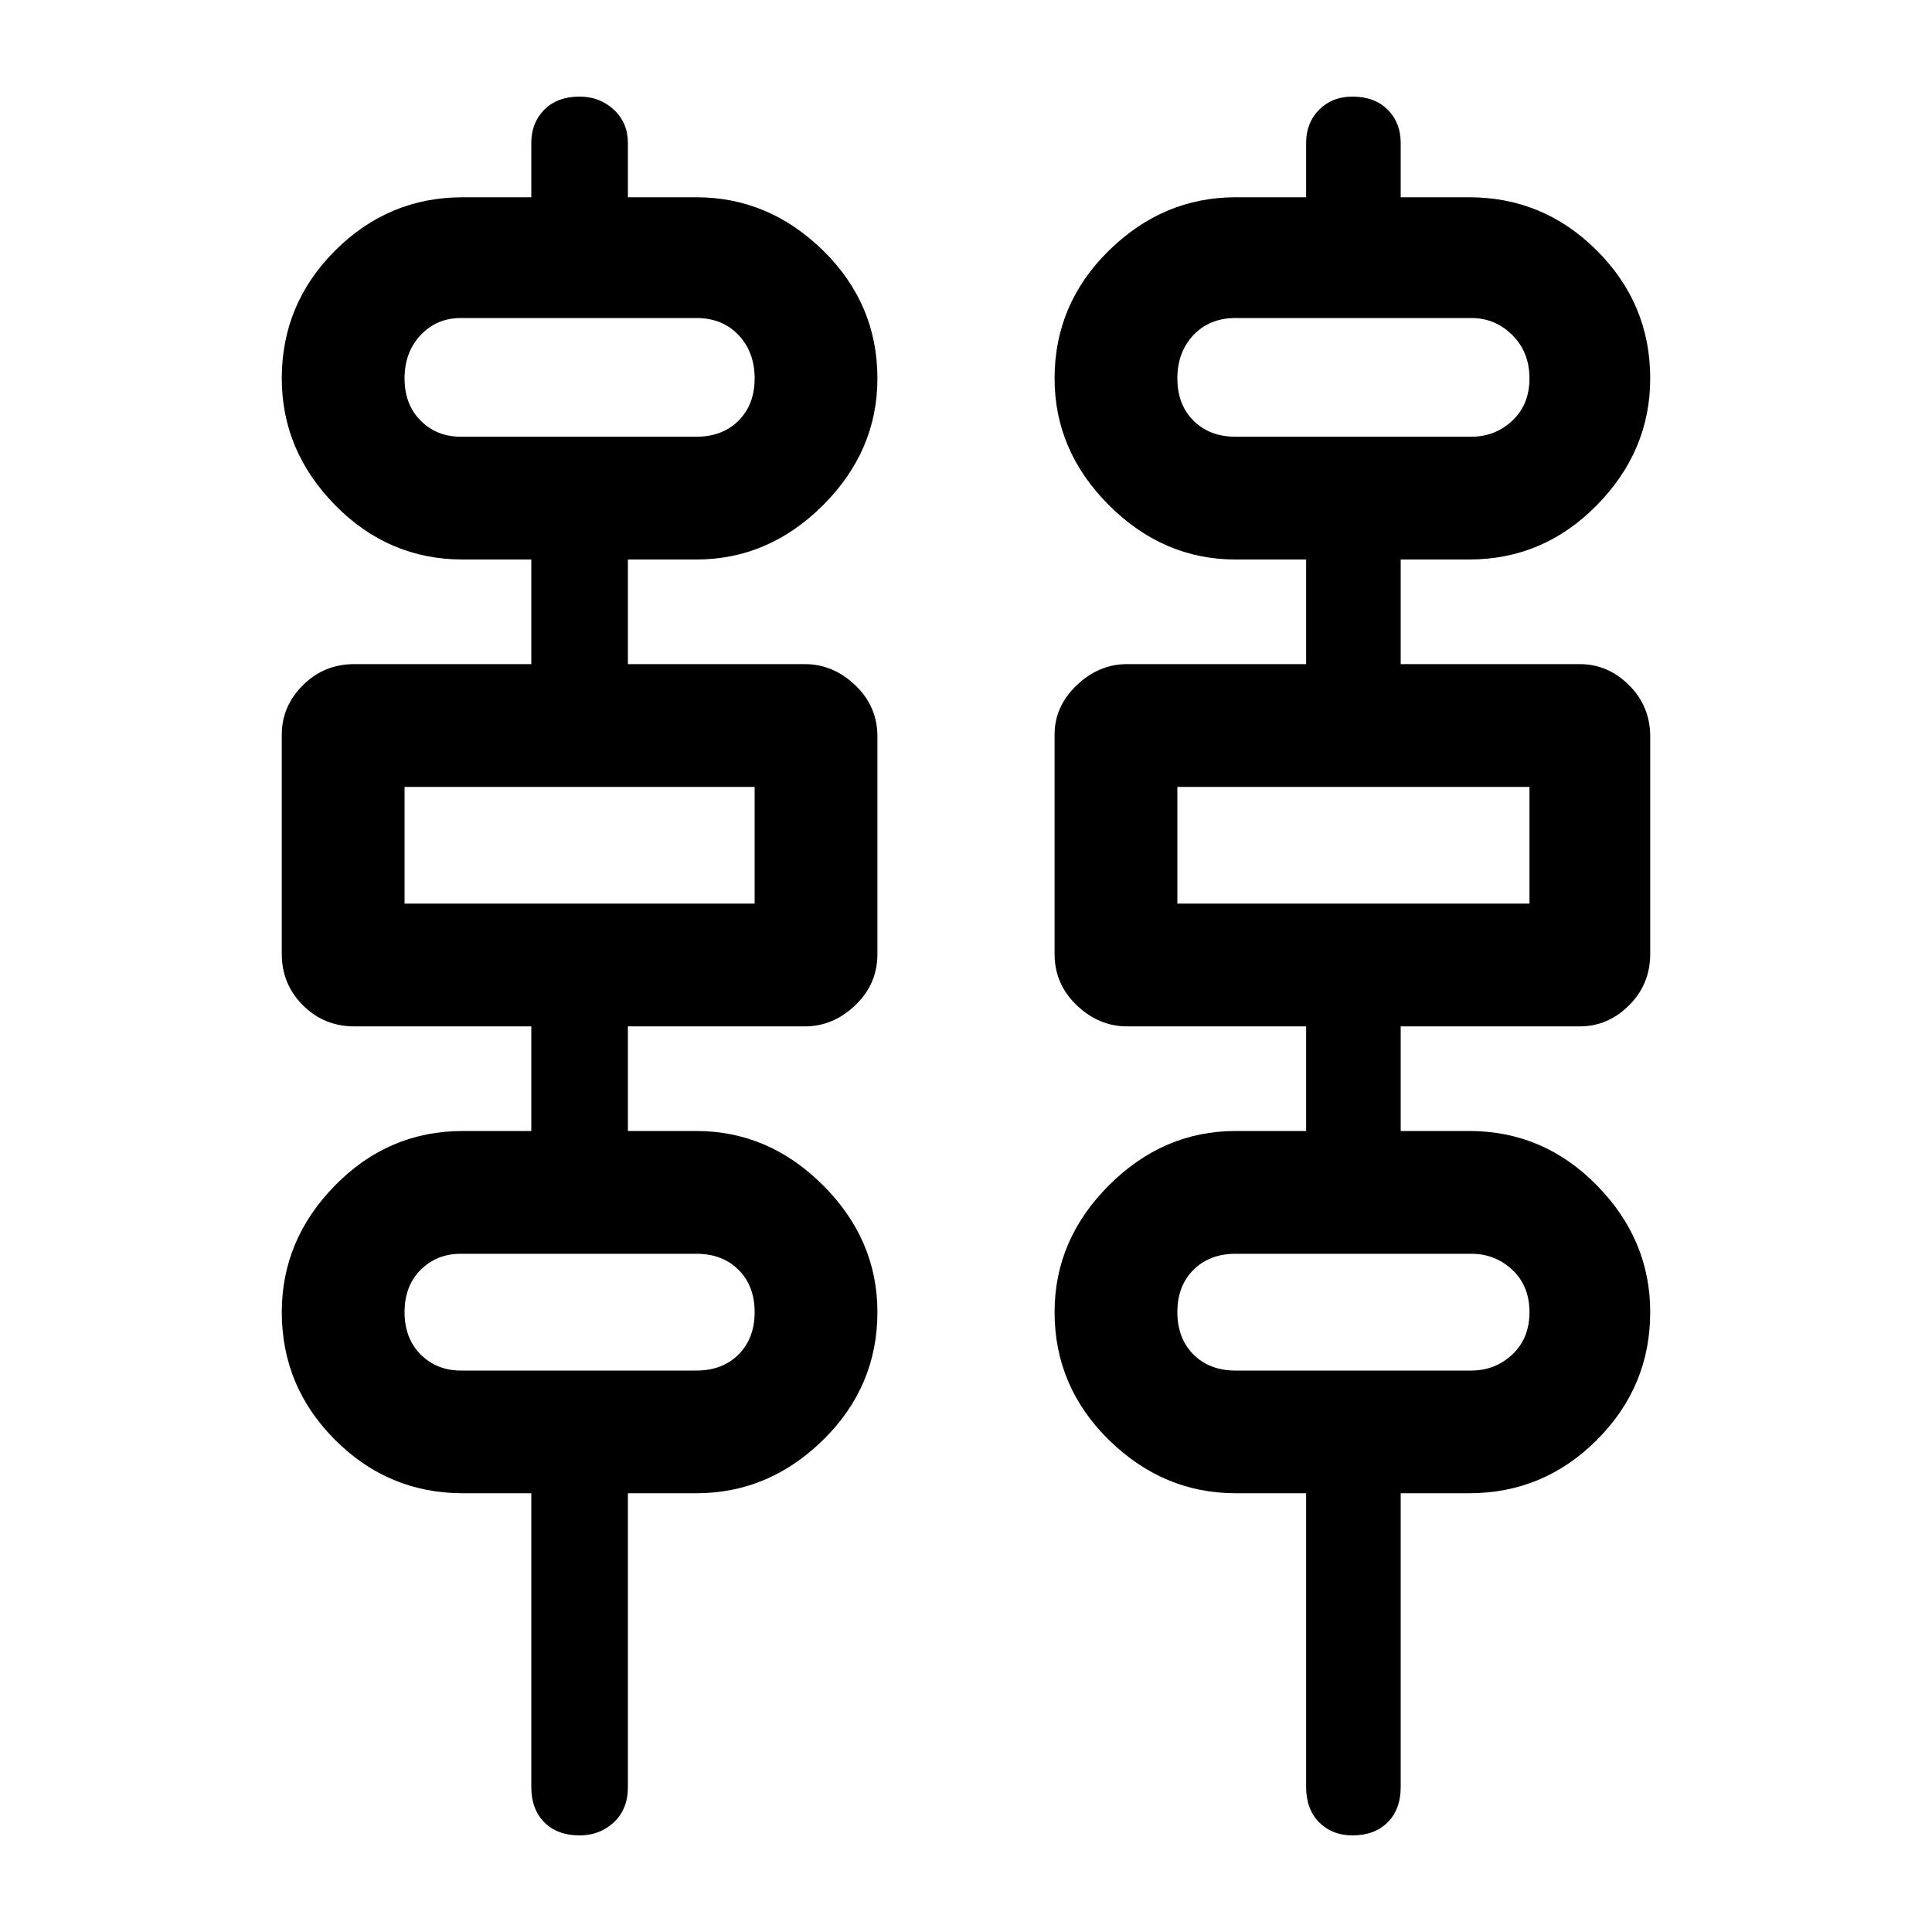 <svg xmlns="http://www.w3.org/2000/svg" height="20" width="20"><path d="M5.5 18.5V15.458H4.792Q4.021 15.458 3.469 14.906Q2.917 14.354 2.917 13.583Q2.917 12.833 3.469 12.271Q4.021 11.708 4.792 11.708H5.5V10.625H3.667Q3.354 10.625 3.135 10.406Q2.917 10.188 2.917 9.875V7.604Q2.917 7.312 3.135 7.094Q3.354 6.875 3.667 6.875H5.5V5.792H4.792Q4.021 5.792 3.469 5.229Q2.917 4.667 2.917 3.917Q2.917 3.146 3.469 2.594Q4.021 2.042 4.792 2.042H5.5V1.479Q5.5 1.271 5.635 1.135Q5.771 1 6 1Q6.208 1 6.354 1.135Q6.5 1.271 6.5 1.479V2.042H7.208Q7.958 2.042 8.521 2.594Q9.083 3.146 9.083 3.917Q9.083 4.667 8.521 5.229Q7.958 5.792 7.208 5.792H6.5V6.875H8.333Q8.625 6.875 8.854 7.094Q9.083 7.312 9.083 7.625V9.875Q9.083 10.188 8.854 10.406Q8.625 10.625 8.333 10.625H6.5V11.708H7.208Q7.958 11.708 8.521 12.271Q9.083 12.833 9.083 13.583Q9.083 14.354 8.521 14.906Q7.958 15.458 7.208 15.458H6.5V18.5Q6.5 18.729 6.354 18.865Q6.208 19 6 19Q5.771 19 5.635 18.865Q5.5 18.729 5.5 18.5ZM13.521 18.5V15.458H12.792Q12.042 15.458 11.479 14.906Q10.917 14.354 10.917 13.583Q10.917 12.833 11.479 12.271Q12.042 11.708 12.792 11.708H13.521V10.625H11.667Q11.375 10.625 11.146 10.406Q10.917 10.188 10.917 9.875V7.604Q10.917 7.312 11.146 7.094Q11.375 6.875 11.667 6.875H13.521V5.792H12.792Q12.042 5.792 11.479 5.229Q10.917 4.667 10.917 3.917Q10.917 3.146 11.479 2.594Q12.042 2.042 12.792 2.042H13.521V1.479Q13.521 1.271 13.656 1.135Q13.792 1 14 1Q14.229 1 14.365 1.135Q14.5 1.271 14.5 1.479V2.042H15.208Q15.979 2.042 16.531 2.594Q17.083 3.146 17.083 3.917Q17.083 4.667 16.531 5.229Q15.979 5.792 15.208 5.792H14.5V6.875H16.354Q16.646 6.875 16.865 7.094Q17.083 7.312 17.083 7.625V9.875Q17.083 10.188 16.865 10.406Q16.646 10.625 16.354 10.625H14.5V11.708H15.208Q15.979 11.708 16.531 12.271Q17.083 12.833 17.083 13.583Q17.083 14.354 16.531 14.906Q15.979 15.458 15.208 15.458H14.5V18.5Q14.5 18.729 14.365 18.865Q14.229 19 14 19Q13.792 19 13.656 18.865Q13.521 18.729 13.521 18.5ZM4.771 4.521H7.208Q7.479 4.521 7.646 4.354Q7.812 4.188 7.812 3.917Q7.812 3.646 7.646 3.469Q7.479 3.292 7.208 3.292H4.771Q4.521 3.292 4.354 3.469Q4.188 3.646 4.188 3.917Q4.188 4.188 4.354 4.354Q4.521 4.521 4.771 4.521ZM12.792 4.521H15.229Q15.479 4.521 15.656 4.354Q15.833 4.188 15.833 3.917Q15.833 3.646 15.656 3.469Q15.479 3.292 15.229 3.292H12.792Q12.521 3.292 12.354 3.469Q12.188 3.646 12.188 3.917Q12.188 4.188 12.354 4.354Q12.521 4.521 12.792 4.521ZM4.188 9.354H7.812V8.146H4.188ZM12.188 9.354H15.833V8.146H12.188ZM4.771 14.188H7.208Q7.479 14.188 7.646 14.021Q7.812 13.854 7.812 13.583Q7.812 13.312 7.646 13.146Q7.479 12.979 7.208 12.979H4.771Q4.521 12.979 4.354 13.146Q4.188 13.312 4.188 13.583Q4.188 13.854 4.354 14.021Q4.521 14.188 4.771 14.188ZM12.792 14.188H15.229Q15.479 14.188 15.656 14.021Q15.833 13.854 15.833 13.583Q15.833 13.312 15.656 13.146Q15.479 12.979 15.229 12.979H12.792Q12.521 12.979 12.354 13.146Q12.188 13.312 12.188 13.583Q12.188 13.854 12.354 14.021Q12.521 14.188 12.792 14.188ZM4.188 4.521Q4.188 4.521 4.188 4.354Q4.188 4.188 4.188 3.917Q4.188 3.646 4.188 3.469Q4.188 3.292 4.188 3.292Q4.188 3.292 4.188 3.469Q4.188 3.646 4.188 3.917Q4.188 4.188 4.188 4.354Q4.188 4.521 4.188 4.521ZM12.188 4.521Q12.188 4.521 12.188 4.354Q12.188 4.188 12.188 3.917Q12.188 3.646 12.188 3.469Q12.188 3.292 12.188 3.292Q12.188 3.292 12.188 3.469Q12.188 3.646 12.188 3.917Q12.188 4.188 12.188 4.354Q12.188 4.521 12.188 4.521ZM4.188 9.354V8.146ZM12.188 9.354V8.146ZM4.188 14.188Q4.188 14.188 4.188 14.021Q4.188 13.854 4.188 13.583Q4.188 13.312 4.188 13.146Q4.188 12.979 4.188 12.979Q4.188 12.979 4.188 13.146Q4.188 13.312 4.188 13.583Q4.188 13.854 4.188 14.021Q4.188 14.188 4.188 14.188ZM12.188 14.188Q12.188 14.188 12.188 14.021Q12.188 13.854 12.188 13.583Q12.188 13.312 12.188 13.146Q12.188 12.979 12.188 12.979Q12.188 12.979 12.188 13.146Q12.188 13.312 12.188 13.583Q12.188 13.854 12.188 14.021Q12.188 14.188 12.188 14.188Z"/></svg>